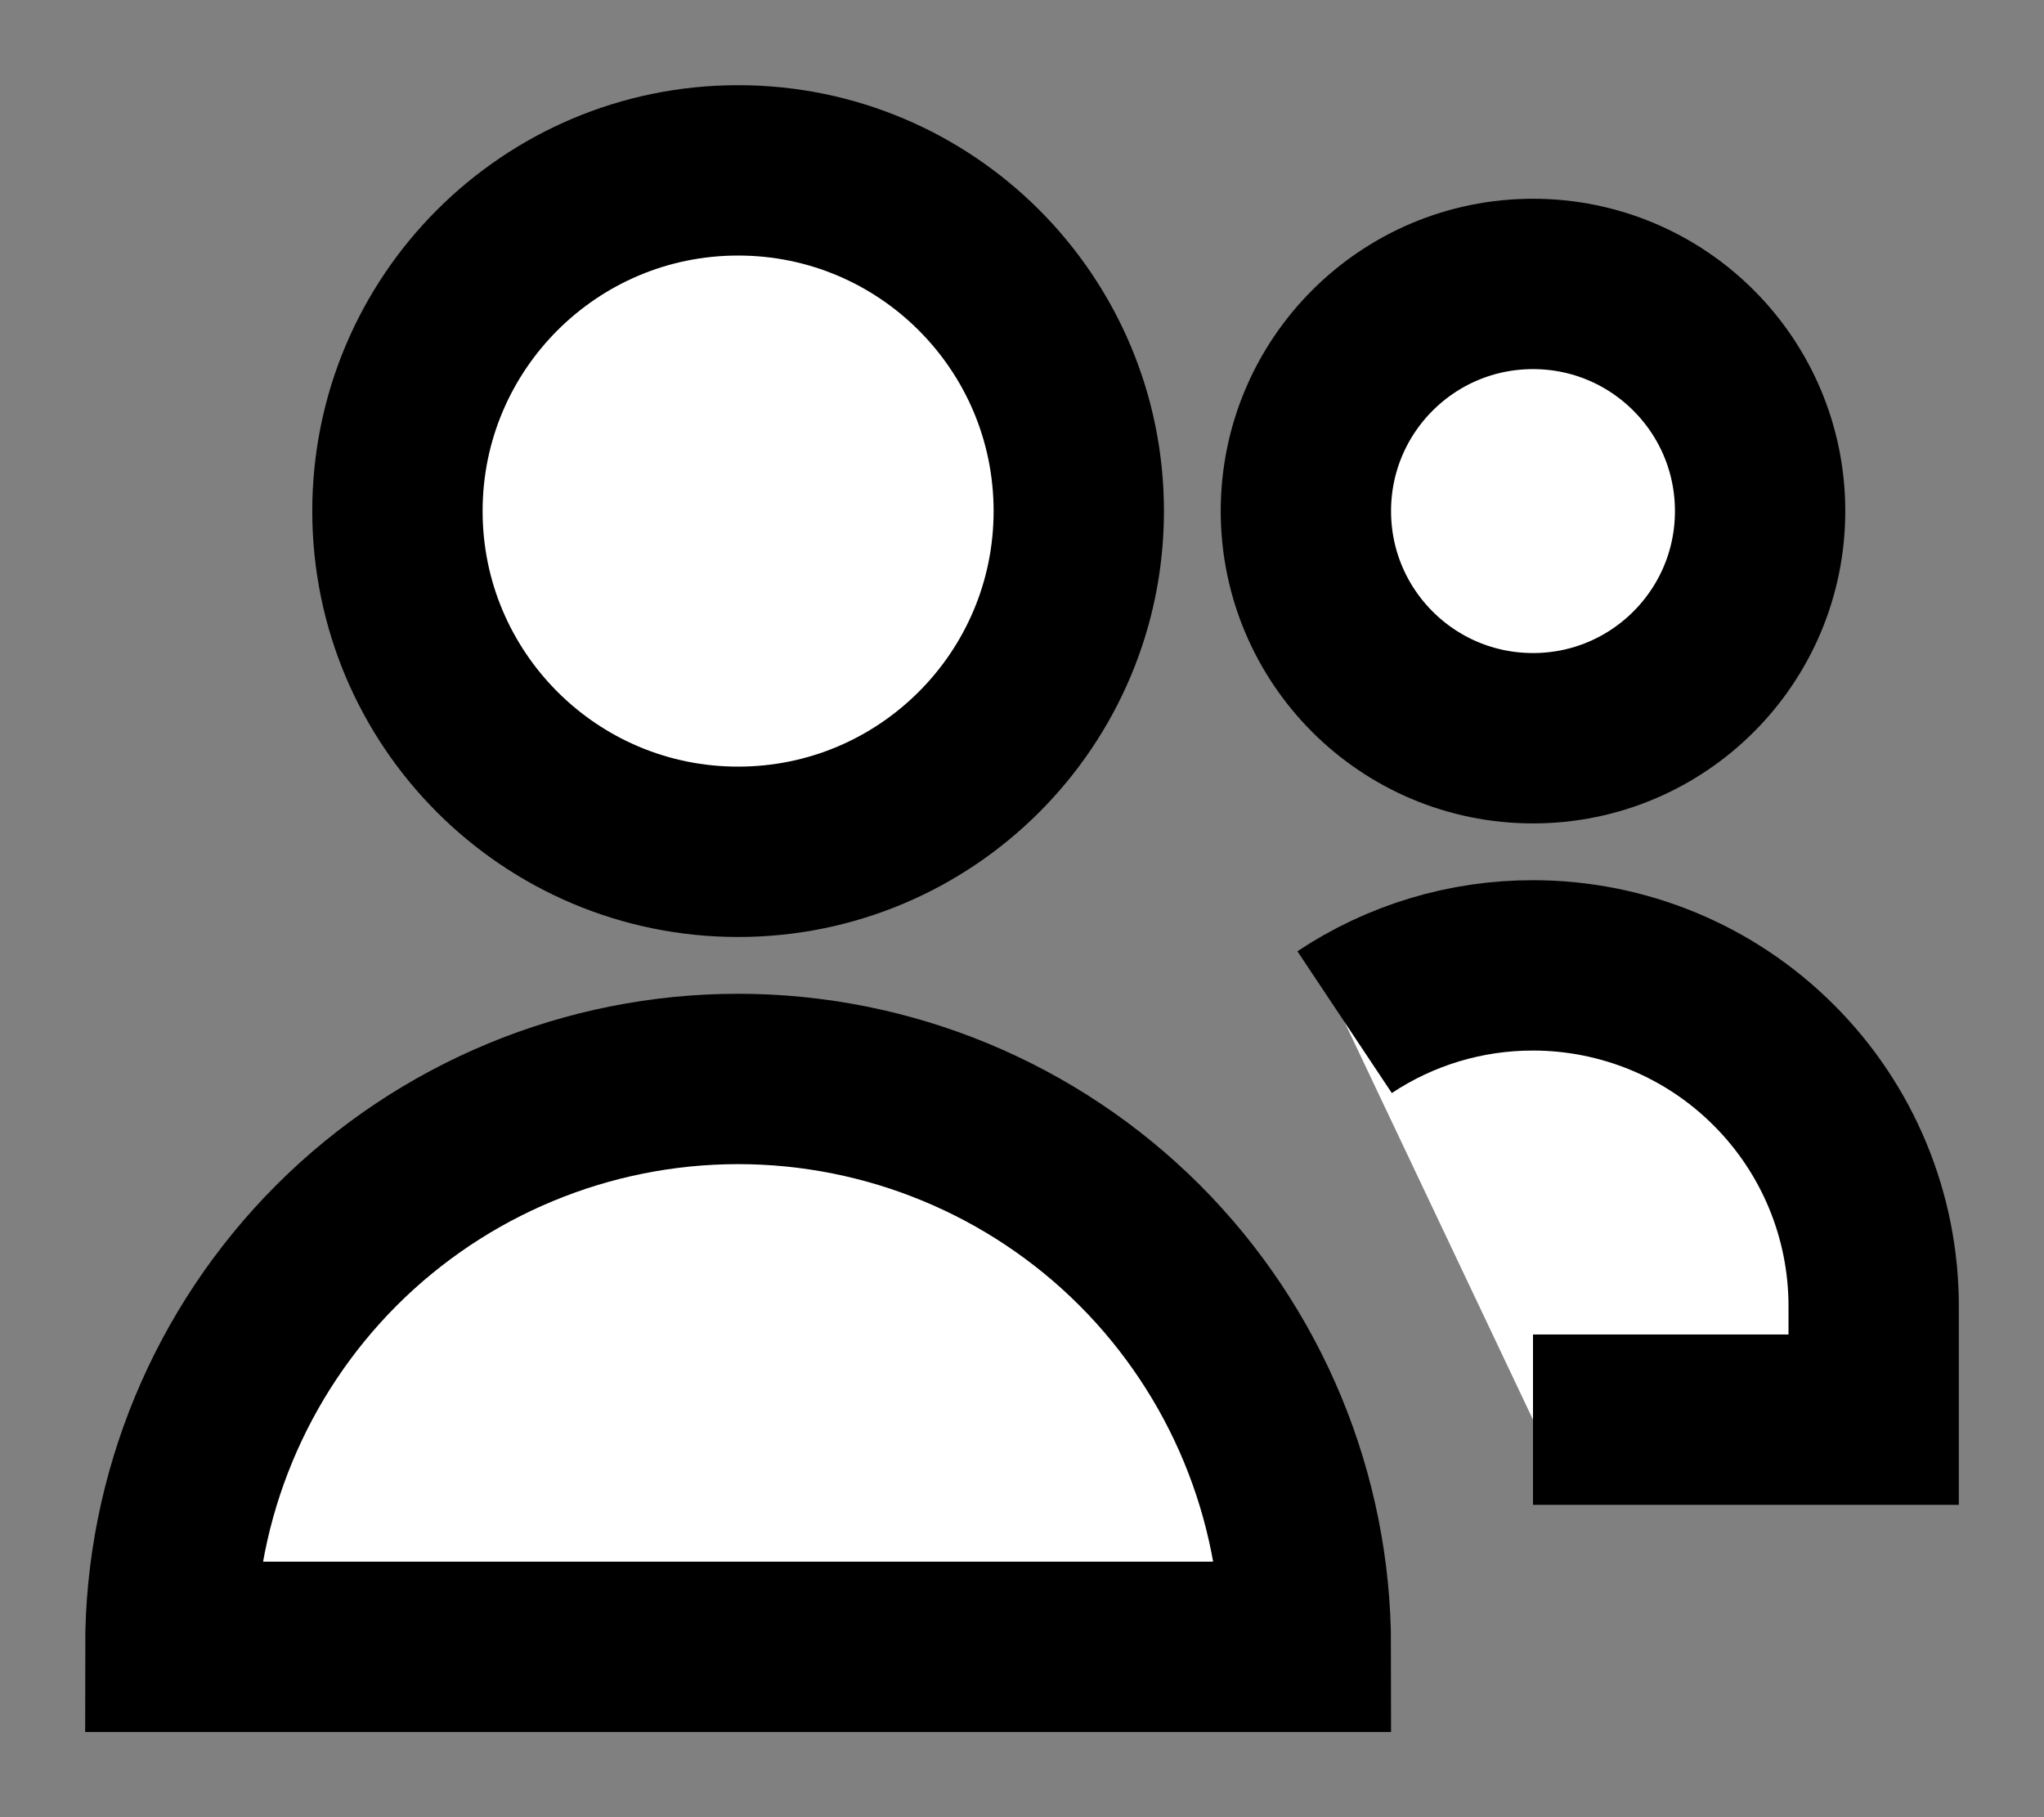 <svg width="18" height="16" viewBox="0 0 18 16" fill="#ffffff" xmlns="http://www.w3.org/2000/svg">
<rect x="0" y="0" width="18" height="16" fill="#808080" stroke="none"/>
<path d="M6.5 7.5C8.157 7.5 9.5 6.157 9.5 4.5C9.5 2.843 8.157 1.5 6.5 1.5C4.843 1.5 3.5 2.843 3.5 4.5C3.5 6.157 4.843 7.5 6.5 7.5Z" stroke="black" stroke-width="1.5" stroke-linecap="round" stroke-linejoin="round"/>
<path d="M13.5 6.5C14.605 6.5 15.5 5.605 15.5 4.5C15.5 3.395 14.605 2.5 13.5 2.5C12.395 2.5 11.5 3.395 11.5 4.5C11.5 5.605 12.395 6.5 13.5 6.5Z" stroke="black" stroke-width="1.5" stroke-linecap="round" stroke-linejoin="round"/>
<path d="M6.5 9.5C5.174 9.5 3.902 10.027 2.964 10.964C2.027 11.902 1.5 13.174 1.5 14.5H11.5C11.5 13.174 10.973 11.902 10.036 10.964C9.098 10.027 7.826 9.5 6.5 9.5V9.5Z" stroke="black" stroke-width="1.5"/>
<path d="M11.841 9C12.332 8.673 12.91 8.499 13.5 8.5C14.296 8.5 15.059 8.816 15.621 9.379C16.184 9.941 16.5 10.704 16.5 11.5V12.5H13.5" stroke="black" stroke-width="1.5"/>
</svg>

